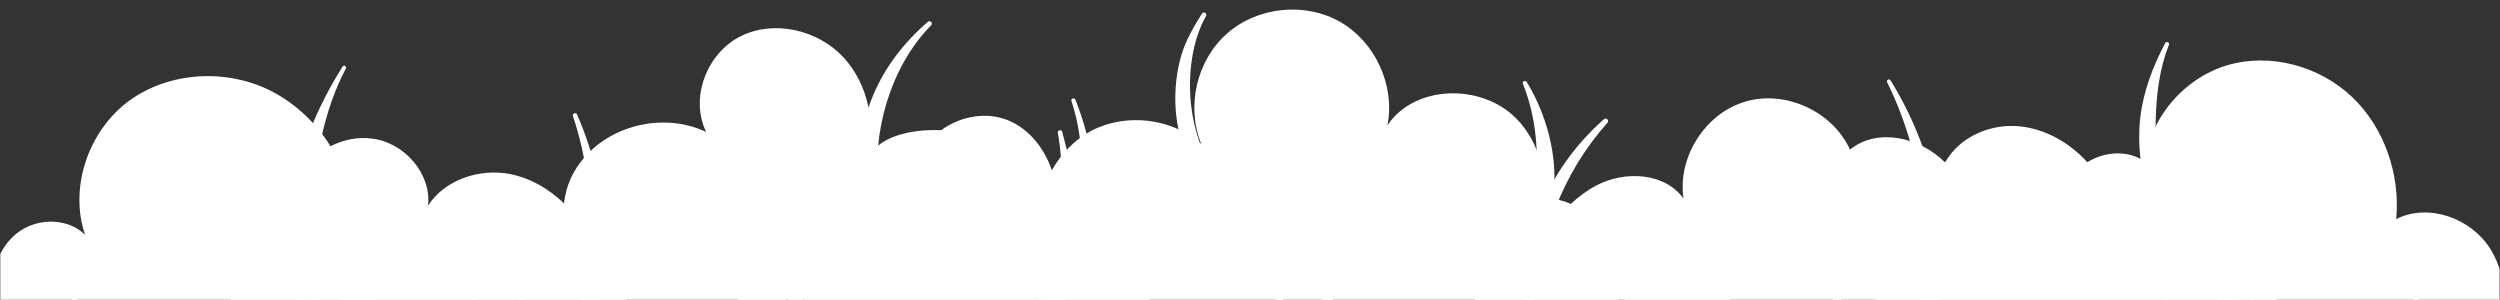<svg version="1.2" xmlns="http://www.w3.org/2000/svg" viewBox="0 0 1910 229" width="1910" height="229"><rect x="0" y="0" width="1910" height="229" fill="#333333" stroke="none"/><defs><clipPath clipPathUnits="userSpaceOnUse" id="cp1"><path d="m1909.7 0.59h-1909.46v322.18l1909.46-0.01z"/></clipPath></defs><style>.a{fill:#fff}</style><g clip-path="url(#cp1)"><path class="a" d="m261.7 50.9c-19.8 31.8-34.8 66.4-37.7 104.1-1.4 18.2-0.7 36.5 1.9 54.6 2.5 17.6 5.4 38.1 17.2 52.1 2.4 2.8 7.2 0.5 7.2-3-0.2-16.2-6.8-32-9.4-47.9-2.8-17.9-3.5-36.1-2.3-54.1 2.4-35.9 8.8-72.3 25.6-104.3 0.9-1.7-1.5-3.2-2.5-1.5z"/><path class="a" d="m708.9 16.7c-18.6 16-33.4 35.2-42.6 58-4.6 11.2-7.6 22.8-9.1 34.8-1.3 11-3.1 26.4 3.5 36.2 2.1 3 6.3 2.4 7.6-1 3.6-9.8 1.6-22.1 2.5-32.3 1-11.4 3.2-22.7 6.5-33.7 6.7-22 17.9-43 34.1-59.4 1.7-1.7-0.8-4.1-2.5-2.6z"/><path class="a" d="m918.3 10.4c-6.4 10.2-12.4 20.3-15.8 32-3.5 11.9-4.9 24.6-4.5 37 0.4 12.1 2.8 24.4 7 35.9 3.7 10.2 9.9 23.7 20.1 28.9 2.5 1.3 5.1-0.8 4.6-3.5-1-5.1-3.9-9.7-5.9-14.5-2.1-5.2-4.5-10.2-6.5-15.3-3.9-10.5-6.4-21.4-7.5-32.5-2.1-21.6 0.8-47 11.6-66.2 1.1-2-1.8-3.7-3.1-1.8z"/><path class="a" d="m1441.8 62.9c15.2 30.9 24.4 63.9 27 98.3 1.2 16.3 1.5 32.7 0.4 49-1 15.5-5.5 30.8-3.3 46.3 0.5 3.7 5.5 3.4 7.2 0.9 9.2-13.3 9.8-31.4 10.7-47.2 1-17.6 0.1-35-2.8-52.3-5.8-34-18.5-67.2-36.6-96.5-1-1.7-3.5-0.2-2.6 1.5z"/><path class="a" d="m1654.2 32.9c-9.4 18-16.6 36.5-19 56.8-1.2 10.3-1.1 20.7 0 31 0.9 9 2.3 20.2 9.2 26.8 1.6 1.5 4.3 0.8 4.9-1.3 2.5-8.7-0.4-18.7-1.3-27.4-1.1-9.4-1.3-18.7-1-28.1 0.5-19.1 3-38.7 10.1-56.6 0.6-1.7-2.1-2.8-2.9-1.2z"/><path class="a" d="m1901.6 269.3c-13.9 24-37.7 40.9-63.6 51-1.7 0.6-3.7 1.3-5.4 1.9h-1808.3c-9.8-4.9-18.2-13.5-20.5-24-2.4-11.5 4.2-25 15.8-27.6-13.5-12-23.3-28.7-25.1-46.7-1.5-18 5.8-37.1 20.6-47.3 15-10.3 37.1-9.9 49.9 2.8-12.4-36.5 2.8-79.9 33.9-102.6 31.2-22.5 75.4-24.5 109.4-6.7 18.2 9.7 33.4 24.2 44.2 41.6 9.6 15.2 16.2 32.5 18.4 50.3 13.3-9.2 31.2-10.9 45.8-4.5 14.8 6.6 25.3 21.2 27.2 37.3 26.4-19.1 66.6-15.4 89.1 8.1-1.9-16.9-4.3-32.3-2.1-47.3v-0.2c1.5-12.7 6-24.4 16.5-36.2 22.5-24.9 61.7-32.8 92.1-18.4-12.7-26 0.6-60.2 26.3-73.1 25.7-12.8 59.1-4.9 78.6 16.1 19.5 21 25.3 52.9 17.8 80.5 5.4-20.1 34.5-25.9 56.8-24.8 7.7 0.2 14.5 1.5 19.5 3 28.2 9 49.7 45.2 56.3 72.6-1.9-15.5 1.5-31.3 8.8-45 7.1-12.6 17.4-23.4 30.2-30.2 26.6-13.9 61.7-9.6 84 10.1-11.8-28.5-3.5-64.1 19.7-84.4 23.3-20.6 59.7-24.2 86.5-8.8 26.8 15.4 42 48.6 36 79 20.6-31 71.1-32.1 97.7-6 16.3 16.1 23.3 39 22.5 61.9-0.5 14.4-4.3 28.9-11 41.8 9.5-13.3 19.1-26.8 30.9-37.7 6-5.6 12.6-10.5 19.9-14.3 21.6-11.2 52-9.7 66.2 10.2-4.7-31.5 16.5-65.1 47.3-74.1 30.7-9 66.6 7.5 79.9 36.7 21-17 53.4-9.5 72.6 9.8 3.7 3.6 6.7 7.9 9.3 12.4 12.4 22.7 11.5 49.9 3.8 74.8 5-6.5 13.5-10.3 20.4-12.4 14.5-4.1 31.5-1.8 43 8.5 0.9-15.4 1.7-31.3 6.2-46.2 4.5-14.8 12.9-28.7 26-37.3 0.2 0 0.2-0.2 0.4-0.2 13.3-8.2 31.7-9.2 44.1 0.2 3.2-34.1 29.6-64.3 62.6-74.1 32.7-9.6 70.2 0.6 95.1 24.2 24.8 23.5 37 59.3 33.8 93.4 24.6-12.5 57.4-0.7 72 22.9 14.8 23.5 12.6 55-1.1 79z"/><path class="a" d="m147.5 120.5c26.4 19.2 46.1 45.9 62.1 74.1 7.7 13.7 14.4 27.8 19.3 42.8 4.7 14.5 5.3 31.4 12.8 44.6 2 3.3 6.9 2.4 8-1.1 4.8-15.3-2.1-33.9-6.9-48.5-5.4-16.1-12.3-31.9-21.3-46.2-17.9-28.7-44-50.7-72.5-68.2-1.6-0.9-2.9 1.4-1.4 2.4z"/><path class="a" d="m437.7 88.6c10.2 30.6 14.3 62.2 12.6 94.4-0.8 15.5-3.1 30.9-6.4 46.1-1.6 7.4-3.4 14.7-5.6 21.9-2.3 7.2-5.1 13.8-3.3 21.3 0.5 2.5 3.9 4 6 2.5 11.9-8.1 14.4-28.7 17.1-41.8 3.4-16.5 4.7-33.2 4.3-50-0.8-32.9-8.5-65.7-21.6-95.7-0.8-1.8-3.7-0.5-3.1 1.3z"/><path class="a" d="m496.3 148.4c-20.4 22.1-37.5 46.2-49.4 73.9-5.6 13.3-10.1 27.2-13.3 41.2-3.1 13.4-8.1 31.1-3 44.3 1.3 3.2 6 4.6 7.8 1 6.1-11.6 5.4-26.4 7.9-39.1 2.8-14.1 6.5-27.9 11.4-41.4 9.7-27.4 23.2-54.3 41.3-77.2 1.4-1.8-1-4.5-2.7-2.7z"/><path class="a" d="m578.5 155.8c10.7 21.9 18.7 44.9 23.3 68.9 2.2 11.7 3.7 23.5 4.6 35.4 0.8 10.8-1.3 23.7 4.4 33.4 1.5 2.7 5.4 2.6 7 0 6.4-10.2 3-24.6 1.6-35.8-1.6-12.1-4.2-24.1-7.7-35.8-7.1-23.7-17.2-46.7-30.6-67.6-1-1.7-3.4-0.2-2.6 1.5z"/><path class="a" d="m818.6 77.2c10.9 33.3 10.1 69.9 0 103.3-4.5 14.9-10.3 29.2-18.2 42.6-4.1 6.9-8.6 13.4-13.5 19.7-4.3 5.4-9.1 10.7-10.6 17.6-0.6 2.9 1.8 5.4 4.7 4.7 14.2-3.4 24.3-21.6 31.3-33.2 8.9-14.7 16.1-31 19.9-47.7 8.2-36.5 3.1-73.4-10.5-107.9-0.7-1.9-3.8-1.2-3.1 0.8z"/><path class="a" d="m808.2 101.6c5 27.4 3.1 57.5-2.6 84.7-2.7 13.2-6.5 26.1-11.4 38.7-4.9 12.8-12.8 24.7-15.2 38.2-0.5 2.8 2.6 6.3 5.5 4.2 11.6-8.4 17.2-21.8 22.4-34.7 5.7-14.2 9.7-29 11.9-44.2 4.4-30.2 1-58.6-7.3-87.8-0.6-2.2-3.7-1.3-3.3 0.9z"/><path class="a" d="m1163.5 64c10.3 25.8 12.3 53 9.5 80.6-1.3 13.1-4.4 26.2-9 38.6-2.5 6.5-5.4 12.8-8.8 18.8-3.1 5.5-6.1 10.3-5.1 16.9 0.4 2.2 3 3.1 4.9 2.7 12.3-2.5 18.3-22 22.3-32.3 5.4-14 8.6-28.6 9.9-43.6 2.4-28.8-5.9-58.4-20.7-83-0.9-1.6-3.7-0.6-3 1.2z"/><path class="a" d="m1225.4 91.1c-20.1 17.7-36.1 39.3-46.9 63.7-5.3 12-9.4 24.4-12.2 37.2-2.6 12.4-5.6 26.6-0.9 38.8 1.2 2.9 4.7 2.8 5.9 0 4.6-11.1 4.5-23.8 6.8-35.6 2.3-12.3 5.9-24.5 10.3-36.2 9.1-23.9 22.7-46.2 39.7-65.2 1.6-1.8-0.9-4.3-2.7-2.7z"/><path class="a" d="m1393.3 213c7.6 19.1 18.1 37.3 32 52.5 7.1 7.7 15.5 14.2 24.4 19.7 4.5 2.8 9.2 5.3 14 7.4 5.3 2.3 10.3 2.7 16 3.1 4.8 0.3 5.6-6 2.2-8.3-4.1-2.9-7.7-5.9-12.3-8.1-4.2-2.1-8.4-4.3-12.5-6.6-8.3-4.8-16.1-10.4-23.6-16.3-15.5-12.1-28.4-26.9-36.8-44.7-0.9-1.9-4.1-0.6-3.4 1.4z"/><path class="a" d="m1388.2 262.3c15.1 9.4 30.8 16.6 48.1 20.7 8.6 2 17.4 3.1 26.2 3.3 8 0.2 17.6-0.3 24.5-5 1.6-1.1 1.3-3.4-0.6-4.1-7.4-2.6-16.1-1.9-23.9-2-8.1-0.1-16.2-0.8-24.2-1.9-16.4-2.2-33.2-7-48-14.6-2.4-1.3-4.4 2.2-2.1 3.6z"/><path class="a" d="m1731.5 136.7c2.7 20.8-1.2 39.9-9.1 59.1-3.7 9-8.3 17.7-13.7 25.6-5.3 7.7-14.8 15.2-16.8 24.5-0.5 2.4 1.1 5.5 3.9 5.2 10.8-1.1 18.4-12 24-20.3 6.4-9.2 11.3-19.3 14.6-29.9 6.4-20.4 5.7-44.1 0.6-64.6-0.5-1.9-3.7-1.5-3.5 0.4z"/><path class="a" d="m1707.2 155.1c1.3 18.6-1 36.9-5.9 54.9-2.4 8.7-5.4 17.3-9.1 25.5-1.9 4.3-4.1 8.5-5.6 12.9-1.3 4-3.4 8-3.3 12.2 0 1.9 2 3.9 4 3.1 4.2-1.6 6.8-5 9.7-8.2 3.4-3.6 5.7-8.2 7.7-12.7 4.3-9.4 7.6-19.1 9.5-29.2 3.9-19.6 2.9-39.9-1.7-59.2-0.8-2.9-5.5-2.4-5.3 0.7z"/><path class="a" d="m474.6 295c-5.4 7.9-11.4 15.2-17.6 22.7-1.1 1.3-2.1 2.8-3.4 4.5h-261.3c-10.5-5.1-19.5-12.8-25.1-22.7-8.1-15.2-7.1-33.8-1.5-50.1 4.1-12 10.7-23.4 20.8-31.1 10-7.7 23.8-11.3 36-7.2-9.2-22.9-10.1-49.7 1.5-71.6 6.2-11.8 16.5-21.8 28.5-27.8 9.8-5 21-7.3 31.9-5.8 24.4 3 45.4 26.8 42.6 51.2 12.9-19.9 39.2-28.5 62.3-24.2 15.7 3 30 11.3 41.6 22.5v0.2c5.6 5.1 10.5 10.9 14.6 17.3 4.5 6.7 8.1 14 9.4 21.7 1.1 7.9-0.7 16.3-6 22 2.4-0.4 4.9-0.6 7.3-0.2 14.5 1.1 27.6 13.9 30.8 28.7 3.9 17.2-2.8 35.1-12.4 49.9z"/><path class="a" d="m920.3 298.9c-6.2 10-15.6 18-26.3 23.3h-316.6c-20.4-12-39.6-30.8-38.6-56.1 0.9-17.6 13.5-34 30.2-39.4 16.7-5.3 36.4 0.4 47.4 14.1-3.7-16.9-5.4-34.7-0.7-51.4 4.7-16.5 17-31.9 33.5-36.8 16.7-4.7 37 3.6 42.4 20.1-4.7-27 4.9-56.9 27-73 0.2 0 0.2-0.2 0.4-0.2 13.3-9.7 30.8-13.7 46.5-9.2 18.4 5.3 31.9 21.4 38.1 39.8 1.5 4.1 2.8 8.2 3.4 12.4 4.1 23.2-0.6 46.9-5.1 70.1 10.5-9.9 21.6-20 35.3-24.4 13.7-4.5 30.9-2 39 10 6.9 9.9 5.6 23.8 0 34.5-5.6 10.7-14.8 19.1-23.8 27 12-5.2 24.4-10.7 37.5-11.2 13.3-0.4 27.4 5.2 33.4 17 5.4 10.5 3 23.3-3 33.4z"/><path class="a" d="m1352.2 322.2h-270.3c-7.3-5.1-14-13.1-19.3-24.8-9.9-21.2-4.3-49.9 16.5-62.6 17.5-10.5 43.7-4.5 54 12.9-10.1-21.7-11.2-48.2 1-68.8 9.5-15.8 27.9-26.7 46.1-27.2 6.8 0 13.5 1.1 19.9 4.1 0.2 0 0.2 0.2 0.4 0.2 14.4 6.9 24.5 21 29.6 36 5.1 15.2 6.4 31.3 7.3 47.3 5.1-15.8 11.8-31.9 24.4-42.8 12.6-10.9 32.5-14.8 45.8-5.2 13.1 9.5 15.9 27.9 12.9 43.5-3.3 15.6-11 30.2-15 45.6 10.7-3.4 21.8-6.6 33-5.5 11.1 1 22.7 7.9 25.4 18.8 3 10.5-3.2 21.9-11.7 28.5z"/><path class="a" d="m1769.9 301.2c-3.2 7.7-7.5 14.8-13.1 21h-327.1c-4.9-10.3-4.9-22.9-0.2-33.2 5.4-11.6 16.7-20.1 29.4-22.1-11.8-7.9-21.2-19.7-24.5-33.4-3.2-13.7 0.7-29.3 11.4-38.5 10.9-9 28.5-9.9 38.8 0-6.5-23.4-10.1-50.1 1.4-70.9 0.9-1.3 1.5-2.4 2.4-3.7 11.8-17.3 33.8-25.9 54.4-23.9 19.9 1.9 38.4 12.6 51.9 27.4 0.6 0.4 1.2 1.1 1.7 1.7 13.5 15.8 22 35.3 27.4 55.5 16.1-16.5 43.7-20.2 63.6-8.4 19.7 11.6 30 37.5 23.6 59.6 17.1-10.1 40.9-3.5 53.1 12.4 12 15.6 13.3 38.1 5.8 56.5z"/><path class="a" d="m239.8 253.5q-0.3 0-0.5 0c-0.9-0.3-1.3-1.2-1.1-2.1 3-9.3 10.1-17.4 18.9-21.7 8-3.9 17.6-4.6 26.2-2.1-1.3-11.2 6.3-21.6 15.2-26.5 8.6-4.8 19.5-6.3 33.3-4.6 0.9 0.1 1.5 0.9 1.4 1.7-0.1 0.9-0.9 1.5-1.7 1.4-13.2-1.6-23.4-0.2-31.4 4.2-8.4 4.7-15.8 15.3-13.2 25.8 0.1 0.6 0 1.2-0.5 1.6-0.4 0.3-1.1 0.5-1.6 0.3-8.4-3.2-18.2-2.8-26.3 1.1-8 3.9-14.5 11.3-17.2 19.8-0.2 0.7-0.8 1.1-1.5 1.1z"/><path class="a" d="m432.3 251.8c-0.7 0-1.4-0.5-1.6-1.3-1.3-6-5.4-11.3-11-14.1-5.5-2.8-12.2-3-17.9-0.5-0.3 0.2-0.8 0.2-1.2 0-0.4-0.2-0.7-0.5-0.9-0.9-2.8-7-9.4-12.3-16.8-13.4-7.4-1.1-15.4 2-20.1 7.8-0.5 0.7-1.6 0.8-2.2 0.3-0.7-0.6-0.8-1.6-0.3-2.3 5.4-6.7 14.5-10.3 23-9 8.1 1.3 15.3 6.7 18.7 14 6.2-2.2 13.3-1.8 19.2 1.2 6.3 3.2 11.1 9.3 12.7 16.2 0.2 0.9-0.4 1.8-1.2 1.9q-0.2 0.1-0.4 0.1z"/><path class="a" d="m679.6 277.6c-0.5 0-0.9-0.3-1.2-0.6-5.1-6.2-12.5-10.4-20.4-11.5-8-1.2-16.2 0.8-22.8 5.4-0.7 0.5-1.7 0.3-2.2-0.4-0.5-0.7-0.3-1.7 0.4-2.2 7.2-5.1 16.3-7.3 25-6 8 1.1 15.5 5 20.9 10.9 4.9-7.7 13.6-12.9 22.7-13.6 9.8-0.9 20 4 25.8 12 0.5 0.7 0.4 1.7-0.3 2.2-0.7 0.5-1.8 0.4-2.3-0.3-4.8-6.7-13-10.8-21.2-10.8q-0.9 0-1.8 0.1c-8.8 0.6-17.1 6.1-21.2 13.9-0.2 0.5-0.7 0.8-1.3 0.8q0 0-0.1 0z"/><path class="a" d="m809 241.8c-0.8 0-1.5-0.6-1.6-1.4-1.3-10.6-6.1-19.2-13.1-23.7-7.2-4.6-18.9-4-24 3.5-0.4 0.6-1.1 0.9-1.8 0.7-0.7-0.2-1.1-0.9-1.1-1.6 0.5-9.5-6.7-18.8-16-20.8-9.3-2-19.6 3.6-23.1 12.5-0.3 0.8-1.3 1.2-2.1 0.9-0.8-0.4-1.2-1.3-0.9-2.1 4-10.2 16-16.7 26.8-14.4 9.4 2 16.9 10.5 18.3 19.9 6.9-6.2 18.3-6 25.7-1.3 7.7 5 13 14.4 14.5 26 0.1 0.9-0.5 1.7-1.4 1.8q-0.1 0-0.2 0z"/><path class="a" d="m1127.9 280.3c0 0-0.2 0-0.2 0-0.9-0.1-1.5-0.9-1.4-1.8 0.9-8.4 8-15.8 16.3-17.2 7.1-1.2 14.9 2.2 19.2 8.1 2-3.9 5.3-7.2 9.3-8.9 5-2.3 11-2.3 16.1 0.1 0.7 0.4 1.1 1.3 0.7 2.1-0.4 0.8-1.3 1.2-2.1 0.8-4.2-1.9-9.2-2-13.4-0.1-4.2 1.8-7.4 5.6-8.7 10-0.2 0.7-0.8 1.1-1.5 1.2-0.6 0-1.2-0.3-1.5-0.9-3.1-6.4-10.8-10.4-17.6-9.2-7 1.1-12.8 7.3-13.7 14.4 0 0.8-0.7 1.4-1.5 1.4z"/><path class="a" d="m1300.9 300.8c-0.1 0-0.2 0-0.3 0-0.9-0.2-1.4-1-1.3-1.9 0.4-2.2-0.6-4-1.5-5.1-1.8-2.2-4.8-3.7-7.7-3.8-4.8-0.1-9.8 2.5-15 5.7-0.4 0.3-1 0.3-1.4 0.2-0.4-0.2-0.8-0.5-1-0.9-2.8-6.8-8.7-12.4-15.6-14.9-6.9-2.6-15-2.1-21.5 1.1-0.9 0.4-1.8 0-2.2-0.7-0.4-0.8 0-1.8 0.8-2.2 7.3-3.6 16.3-4.1 24-1.2 7.1 2.6 13.3 8.1 16.7 15 4.2-2.6 9.3-5.3 14.8-5.3h0.5c3.8 0.1 7.7 2.1 10.1 5 1.9 2.4 2.6 5.1 2.1 7.7-0.1 0.8-0.8 1.3-1.6 1.3z"/><path class="a" d="m1344.6 167.5q-0.3 0-0.6-0.1c-0.8-0.4-1.2-1.4-0.8-2.2 4-8.6 13.1-14.6 22.6-14.8h0.5c8.4 0 16.5 4.3 21.2 11.1 5.3-9.5 15.2-16.3 25.9-17.7 11.7-1.6 24.2 3.4 31.6 12.7 0.5 0.7 0.4 1.7-0.3 2.3-0.6 0.5-1.7 0.4-2.2-0.3-6.7-8.4-17.9-12.9-28.7-11.6-10.6 1.4-20.3 8.7-24.7 18.6-0.2 0.5-0.8 0.9-1.4 0.9-0.6 0-1.2-0.3-1.4-0.8-3.8-7.2-11.8-12-20-12q-0.2 0-0.5 0c-8.3 0.2-16.2 5.4-19.7 13-0.3 0.6-0.9 0.9-1.5 0.9z"/><path class="a" d="m1495.5 278.3c-0.9 0-1.6-0.7-1.7-1.6-0.3-11.4 6.7-22.8 17-27.7 9.6-4.5 21.6-3.2 30.2 3 2.8-9.5 10.7-17.4 20.3-20 10.4-2.8 22.2 0.6 29.4 8.7 0.6 0.6 0.5 1.7-0.1 2.2-0.7 0.6-1.7 0.5-2.3-0.1-6.4-7.1-16.9-10.2-26.2-7.7-9.3 2.5-16.8 10.6-18.6 20-0.1 0.6-0.5 1-1 1.2-0.6 0.2-1.2 0.1-1.6-0.3-7.6-6.8-19.4-8.4-28.7-4.1-9.3 4.4-15.5 14.5-15.2 24.7 0.1 0.9-0.6 1.7-1.5 1.7h-0.1z"/><path class="a" d="m1654 230c-0.7 0-1.4-0.5-1.5-1.2-0.9-4.3-4.4-7.9-8.6-9-4.2-1.1-9 0.4-11.8 3.7-0.5 0.5-1.2 0.7-1.8 0.5-0.6-0.3-1-0.9-1-1.6 0.1-6.1-3.7-12.2-9.3-14.7-5.6-2.5-12.6-1.4-17.2 2.8-0.6 0.6-1.6 0.5-2.2-0.1-0.6-0.7-0.6-1.7 0.1-2.3 5.4-5 13.9-6.4 20.7-3.3 5.7 2.6 9.8 8.2 10.8 14.3 3.6-2.5 8.2-3.4 12.5-2.4 5.4 1.4 9.8 6 10.9 11.4 0.2 0.9-0.4 1.7-1.2 1.9q-0.2 0.1-0.4 0.1z"/><path class="a" d="m1847.3 243.3q-0.2 0-0.3 0c-0.9-0.2-1.5-1-1.3-1.8 1.5-9.7-3.2-20.2-11.3-25.6-8.1-5.3-19.6-5.4-27.9-0.2-0.5 0.3-1 0.3-1.5 0.1-0.5-0.3-0.9-0.7-1-1.3-1.4-11.1-11.6-18.3-19.9-21-10.1-3.4-21.5-2.7-31.6-2.2 0 0-0.1 0-0.1 0-0.8 0-1.5-0.7-1.6-1.5 0-0.9 0.6-1.6 1.5-1.7 10.4-0.6 22.1-1.2 32.8 2.3 11.2 3.7 19.5 12 21.7 21.4 9.1-4.6 20.9-4.1 29.3 1.5 9.2 6 14.4 17.8 12.7 28.7-0.1 0.8-0.8 1.3-1.5 1.3z"/><path class="a" d="m965.3 248.7q-0.2 0.1-0.4 0c-0.8-0.2-1.4-1-1.2-1.9 2.4-11.1 10.9-20.5 21.7-23.9 10-3.3 21.5-1.2 29.8 5.3 4.2-10.4 13.3-18.4 24.1-21.3 11.6-3.1 24.4-0.1 33.3 7.8 0.7 0.6 0.8 1.6 0.2 2.2-0.6 0.7-1.6 0.7-2.3 0.2-8-7.1-19.9-9.9-30.3-7.1-10.4 2.8-19.4 11.2-22.8 21.3-0.2 0.5-0.6 0.9-1.1 1.1-0.5 0.1-1.1 0-1.5-0.4-7.5-6.8-18.7-9.3-28.5-6.1-9.7 3.1-17.4 11.6-19.5 21.6-0.1 0.7-0.8 1.2-1.6 1.2z"/><path class="a" d="m990.9 164.9c-0.9 0-1.6-0.7-1.6-1.5-0.3-8.6-6.8-16.7-15.1-18.8-8.4-2.1-18 1.8-22.3 9.3-0.3 0.5-1 0.7-1.6 0.7-0.6 0-1.1-0.5-1.3-1-4.7-14.2-18.8-24.4-33.7-24.4q-0.2 0-0.3 0c-15 0.2-29.1 10.7-33.5 25-0.3 0.8-1.2 1.3-2 1.1-0.9-0.3-1.4-1.2-1.1-2 4.8-15.7 20.2-27.1 36.6-27.3h0.3c15.2 0 29.7 9.8 35.6 23.6 5.6-6.9 15.5-10.3 24.1-8.1 9.6 2.5 17.1 11.8 17.5 21.8 0 0.9-0.7 1.6-1.6 1.7z"/><path class="a" d="m480.7 210.9q-0.2 0-0.5-0.1c-0.8-0.2-1.3-1.1-1-2 2.3-7.8 9.2-14.3 17.2-15.9 6.7-1.5 14 0.5 19.3 4.8 0.5-9.3 6-18.1 14.4-22.4 9.6-4.8 21.8-3.2 29.7 4.1 0.7 0.6 0.7 1.6 0.2 2.2-0.6 0.7-1.7 0.7-2.3 0.1-6.9-6.2-17.9-7.7-26.2-3.5-8.3 4.2-13.5 13.9-12.5 23.2 0.1 0.7-0.3 1.4-1 1.6-0.6 0.3-1.4 0.1-1.8-0.4-4.6-5.4-12.3-8-19.1-6.6-6.9 1.4-12.9 7-14.9 13.7-0.2 0.7-0.8 1.2-1.5 1.2z"/><path class="a" d="m59.9 242c-0.5 0-1-0.2-1.3-0.6-5.7-8-3.8-20.3 4-26.3 6.5-4.9 15.8-4.7 22.4-0.4-0.8-7.4 2.4-15.6 8.5-21 6.7-5.8 16.3-8.5 26.6-7.5 8 0.8 16 3.5 26.2 8.8 0.7 0.4 1 1.4 0.6 2.2-0.4 0.8-1.3 1.1-2.1 0.7-9.8-5.2-17.5-7.8-25-8.5-9.4-0.9-18.2 1.5-24.1 6.7-6.7 5.8-9.4 15.3-6.5 22.7 0.3 0.7 0 1.6-0.7 2-0.6 0.4-1.5 0.2-2-0.4-5-6.3-15.5-7.6-21.9-2.7-6.5 4.8-8.1 15.2-3.4 21.8 0.5 0.7 0.4 1.7-0.4 2.2-0.2 0.2-0.6 0.3-0.9 0.3z"/></g></svg>